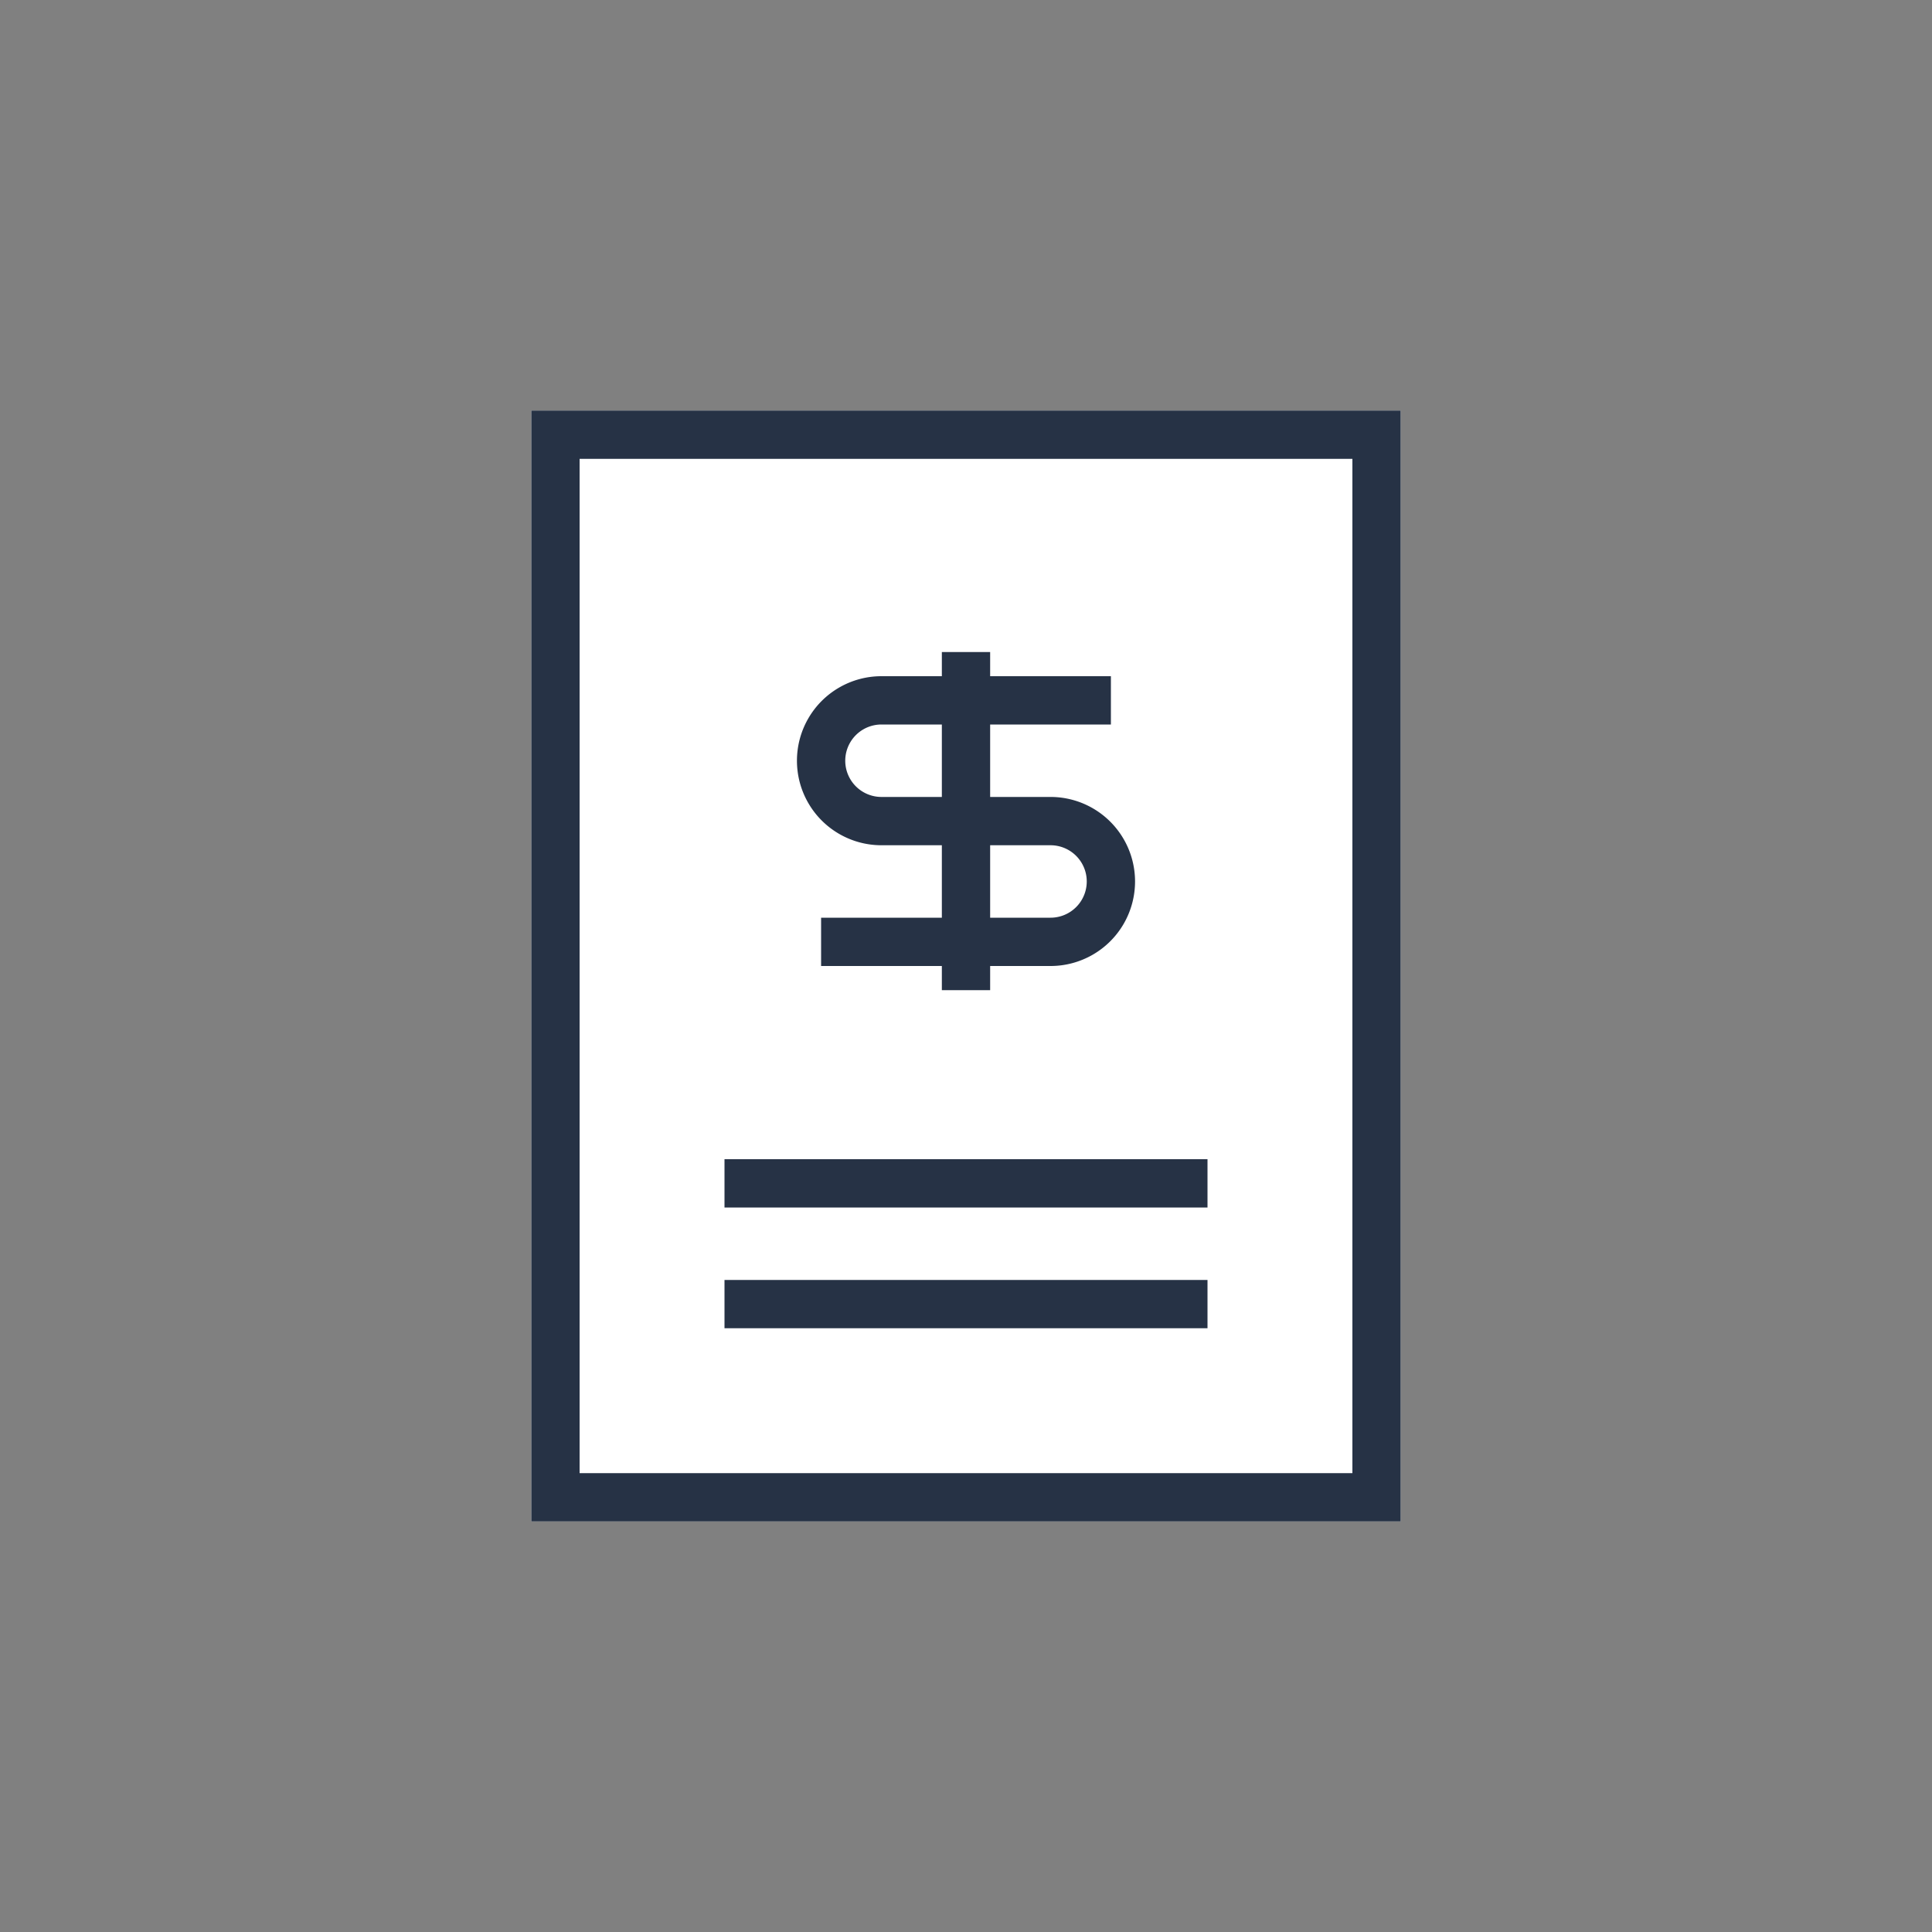 <svg xmlns="http://www.w3.org/2000/svg" width="80" height="80" fill="currentColor" viewBox="0 0 80 80">
  <rect x="0" y="0" width="80" height="80" fill="#808080" stroke="none"/>
  <path fill="#fff" d="M22 17h36v46H22V17Z"/>
  <path fill="#263245" d="M50 50H30v-2h20v2Zm-20 5h20v-2H30v2Zm9-27h-2.5a3.5 3.5 0 1 0 0 7H39v3h-5v2h5v1h2v-1h2.5a3.5 3.5 0 1 0 0-7H41v-3h5v-2h-5v-1h-2v1Zm-2.5 2H39v3h-2.5a1.5 1.5 0 0 1 0-3Zm4.5 5h2.5a1.5 1.5 0 0 1 0 3H41v-3Z"/>
  <path fill="#263245" d="M22 17h36v46H22V17Zm2 2v42h32V19H24Z"/>
</svg>
